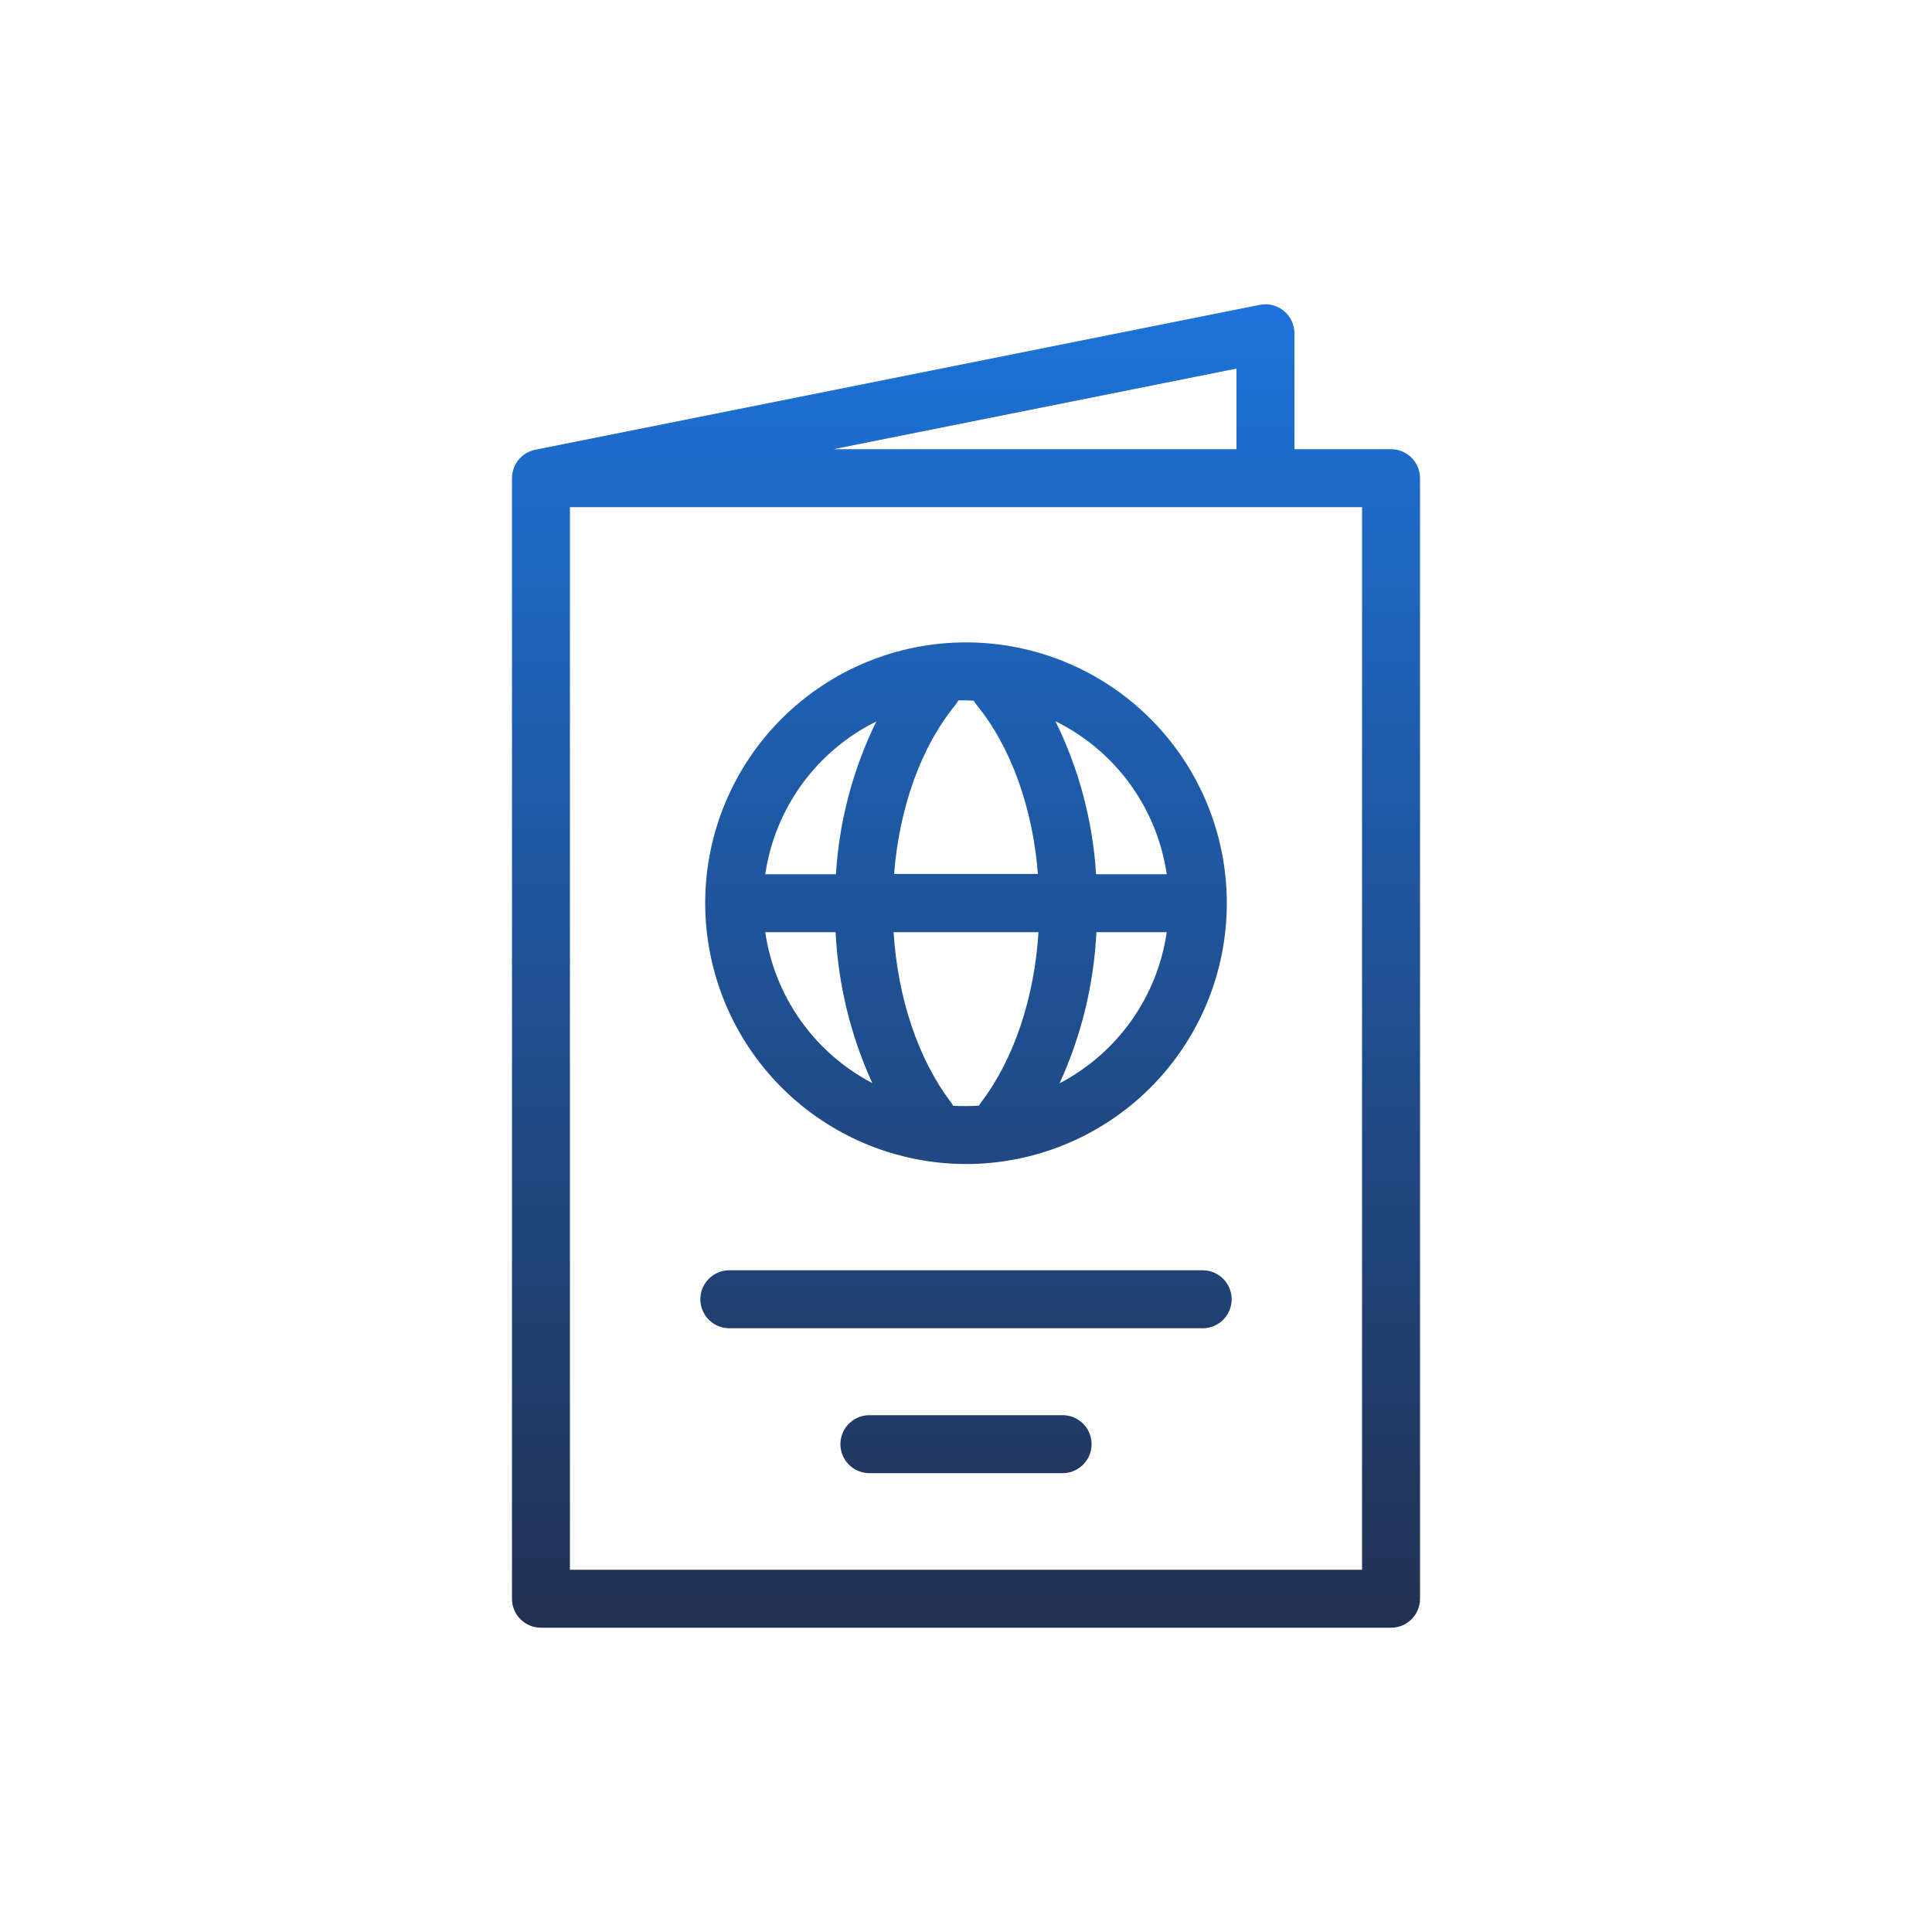 <svg id="Layer_1" data-name="Layer 1" xmlns="http://www.w3.org/2000/svg" xmlns:xlink="http://www.w3.org/1999/xlink" viewBox="0 0 400 400"><defs><style>.cls-1{fill:none;}.cls-2{clip-path:url(#clip-path);}.cls-3{fill:url(#linear-gradient);}.cls-4{clip-path:url(#clip-path-2);}.cls-5{clip-path:url(#clip-path-3);}.cls-6{clip-path:url(#clip-path-4);}</style><clipPath id="clip-path"><path class="cls-1" d="M288,93H268V69a6,6,0,0,0-7.18-5.88l-150,30h0a5.73,5.73,0,0,0-1.68.61c-.13.07-.26.14-.38.22l-.12.08a4.22,4.22,0,0,0-.36.27l-.1.07-.29.27a.86.86,0,0,0-.14.13l-.21.22-.18.21a1.09,1.09,0,0,0-.13.17c-.07.1-.15.19-.22.3l-.06.1c-.08.13-.17.26-.24.39l0,0A6.07,6.07,0,0,0,106,99h0V331a6,6,0,0,0,6,6H288a6,6,0,0,0,6-6V99A6,6,0,0,0,288,93Zm-32,0H172.59L256,76.32Zm26,232H118V105H282Z"/></clipPath><linearGradient id="linear-gradient" x1="-549.5" y1="-2606" x2="-232.5" y2="-2606" gradientTransform="translate(591 2806)" gradientUnits="userSpaceOnUse"><stop offset="0" stop-color="#1c78e4"/><stop offset="1" stop-color="#222b47"/></linearGradient><clipPath id="clip-path-2"><path class="cls-1" d="M200,241a54,54,0,1,0-54-54A54.06,54.06,0,0,0,200,241Zm-41.56-48H173a85.27,85.27,0,0,0,7.6,31.24A42.11,42.11,0,0,1,158.44,193Zm38.88,35.91a6,6,0,0,0-.45-.71c-6.78-8.93-11-21.54-11.86-35.2h30c-.87,13.66-5.08,26.27-11.86,35.2a6,6,0,0,0-.45.71c-.89.06-1.78.09-2.68.09S198.21,229,197.32,228.94Zm22.08-4.67A85.27,85.27,0,0,0,227,193h14.56A42.11,42.11,0,0,1,219.4,224.27ZM241.56,181H226.93a83.46,83.46,0,0,0-8.41-31.68A42.09,42.09,0,0,1,241.56,181Zm-40-36a6.43,6.43,0,0,0,.63.94c7.11,8.7,11.6,21.21,12.7,35H185.11c1.1-13.81,5.59-26.32,12.7-35a6.43,6.43,0,0,0,.63-.94c.52,0,1,0,1.56,0S201,145.05,201.56,145.07Zm-20.08,4.28A83.46,83.46,0,0,0,173.07,181H158.44A42.09,42.09,0,0,1,181.48,149.35Z"/></clipPath><clipPath id="clip-path-3"><path class="cls-1" d="M151,275h98a6,6,0,0,0,0-12H151a6,6,0,0,0,0,12Z"/></clipPath><clipPath id="clip-path-4"><path class="cls-1" d="M220,293H180a6,6,0,0,0,0,12h40a6,6,0,0,0,0-12Z"/></clipPath></defs><title>visa_icon</title><g class="cls-2"><rect class="cls-3" x="41.5" y="41.5" width="317" height="317" transform="translate(400) rotate(90)"/></g><g class="cls-4"><rect class="cls-3" x="41.5" y="41.5" width="317" height="317" transform="translate(400) rotate(90)"/></g><g class="cls-5"><rect class="cls-3" x="41.5" y="41.5" width="317" height="317" transform="translate(400) rotate(90)"/></g><g class="cls-6"><rect class="cls-3" x="41.5" y="41.5" width="317" height="317" transform="translate(400) rotate(90)"/></g></svg>